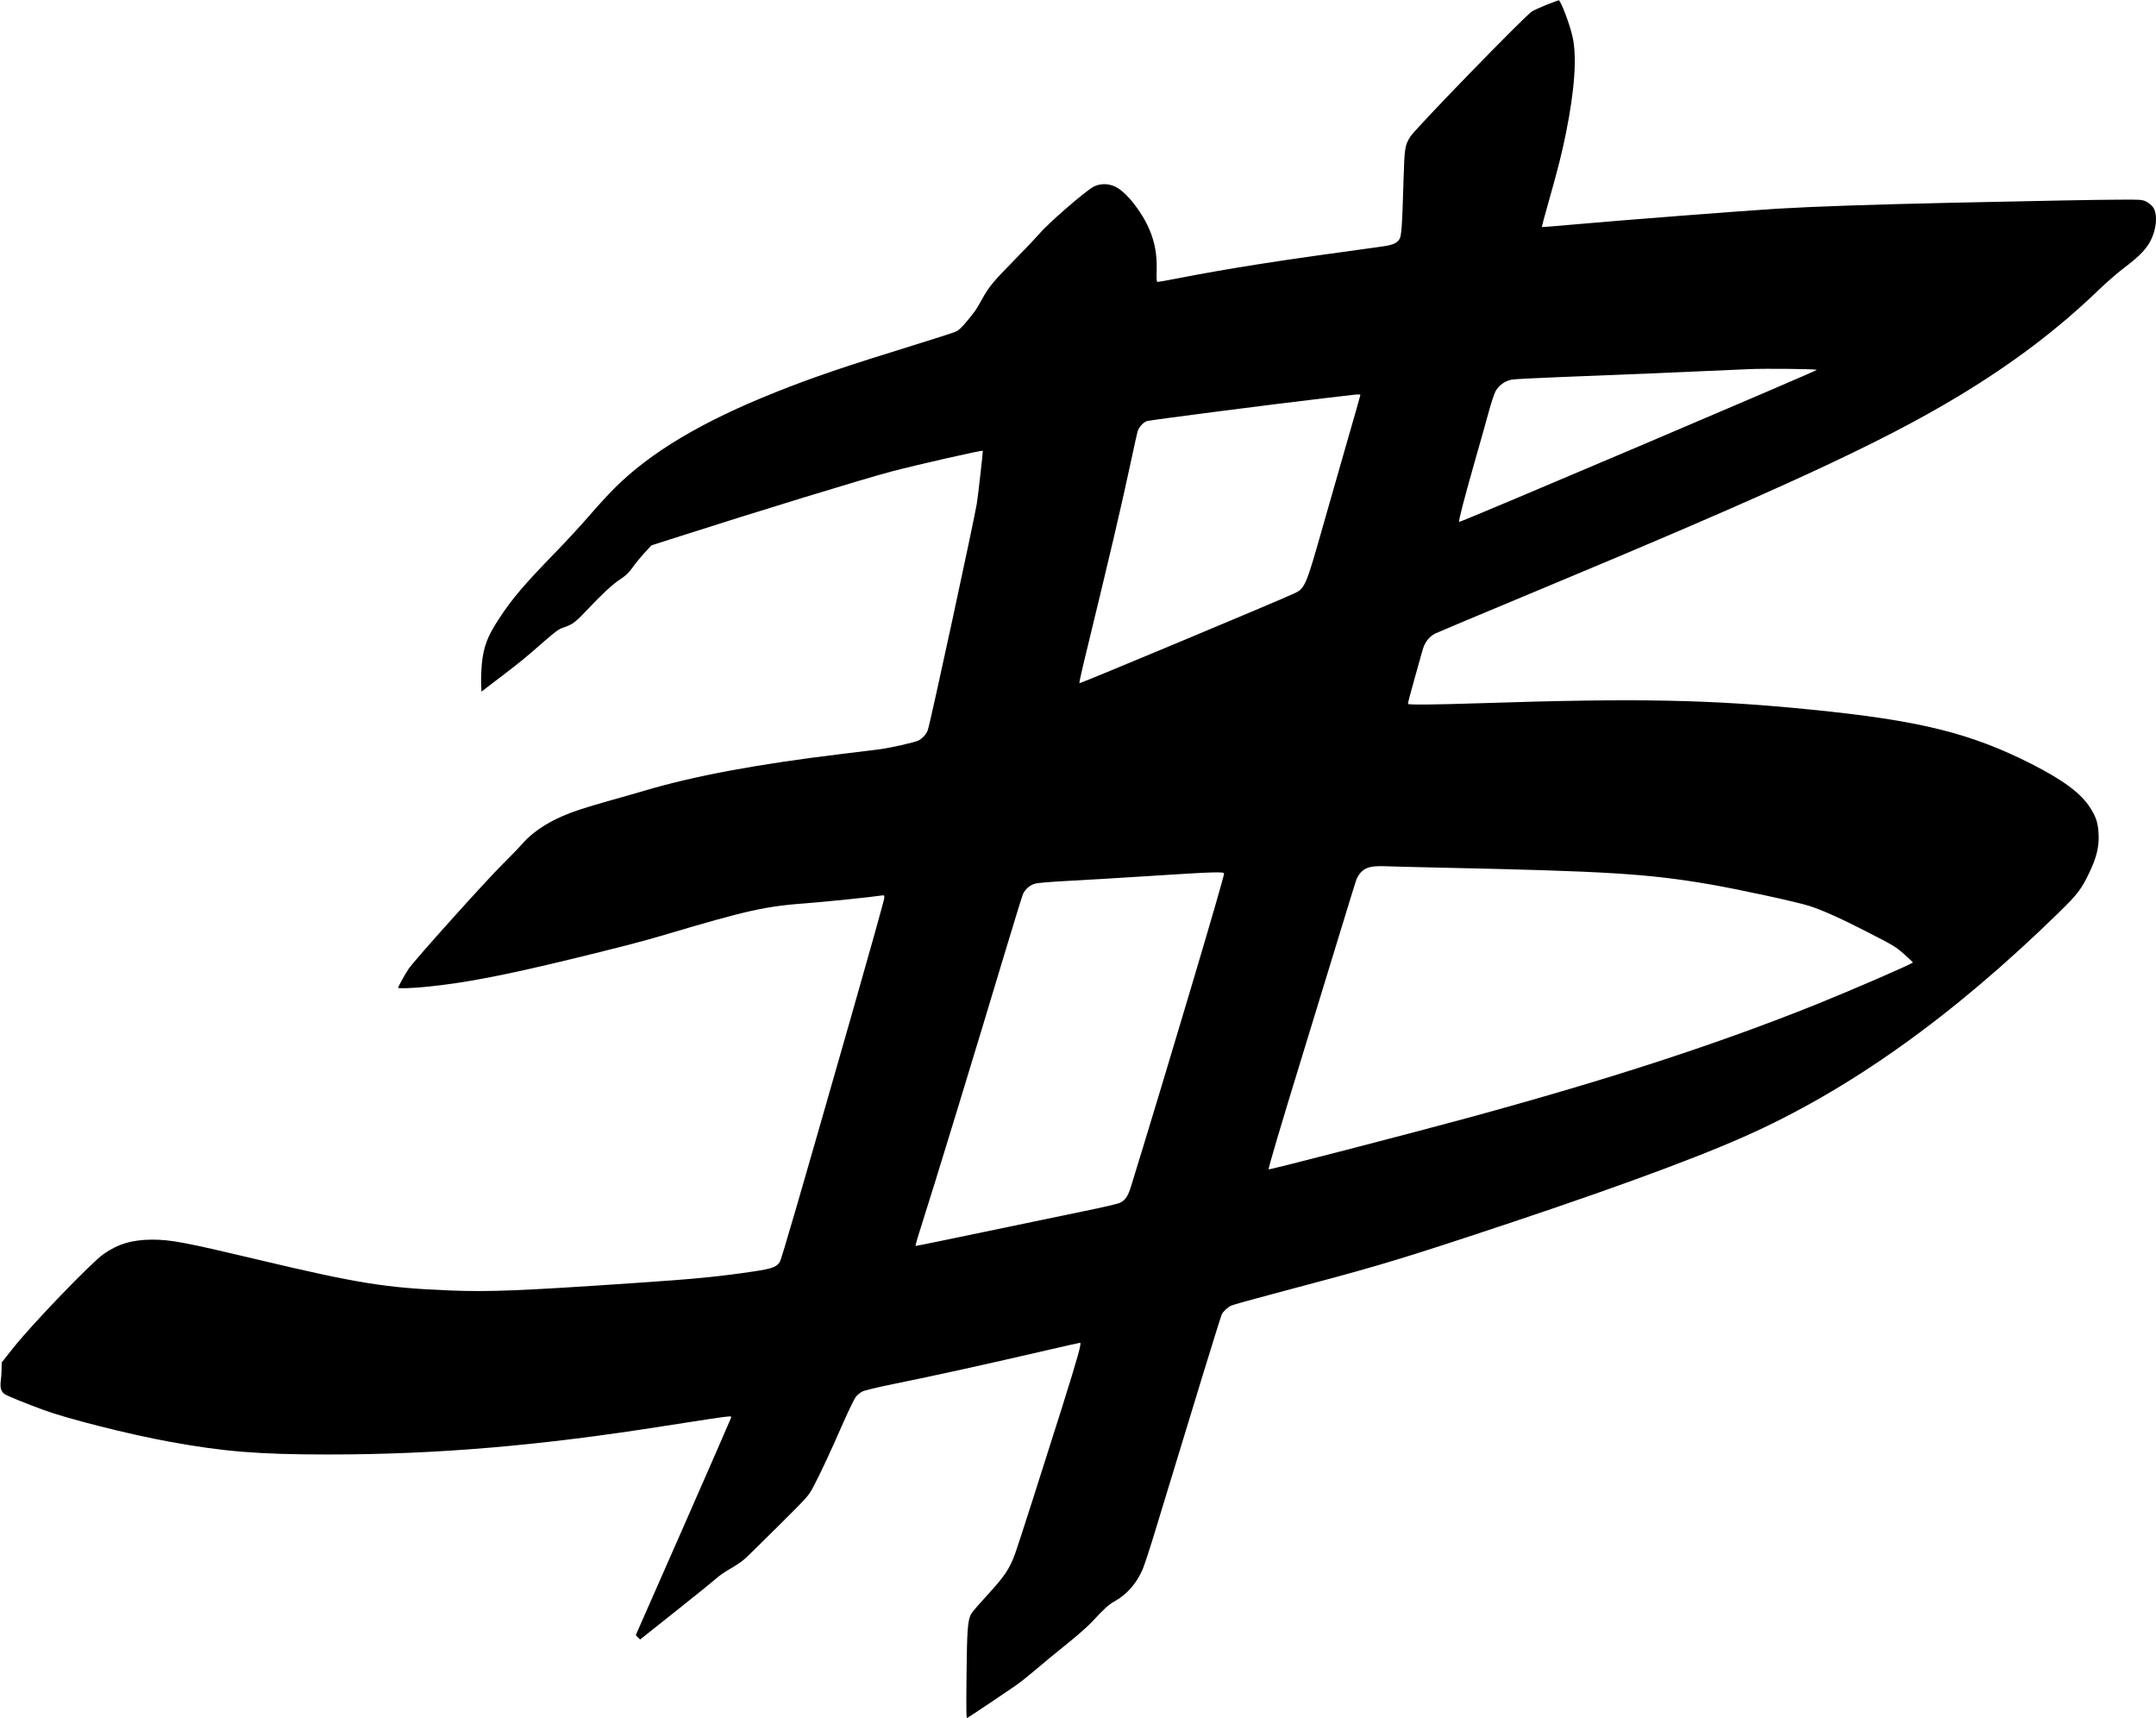<svg width="965" height="769" viewBox="0 0 965 769" fill="none" xmlns="http://www.w3.org/2000/svg">
<path d="M692.265 2.118C689.504 3.231 686.536 4.591 685.67 5.127C682.414 7.229 633.533 57.512 631.225 61.18C628.834 65.013 628.628 66.249 628.216 80.221C627.598 101.53 627.268 105.857 626.32 107.135C624.836 109.155 623.188 109.732 617.006 110.556C572.369 116.615 551.391 119.871 526.29 124.734C522.251 125.517 518.624 126.177 518.253 126.177C517.676 126.177 517.594 125.517 517.718 120.695C517.882 114.1 516.893 108.578 514.668 103.22C511.288 94.977 504.281 86.074 499.294 83.601C496.079 82.035 492.37 82.035 489.403 83.601C485.569 85.703 469.166 99.922 465.25 104.58C464.137 105.899 459.233 111.092 454.328 116.079C444.478 126.094 442.664 128.279 439.491 134.008C436.894 138.706 436.441 139.366 432.525 144.064C430.423 146.578 428.981 147.938 427.785 148.433C426.879 148.845 418.223 151.648 408.579 154.615C378.409 163.93 363.531 168.999 347.333 175.47C314.361 188.577 291.115 202.425 275.041 218.499C272.403 221.096 267.334 226.66 263.707 230.864C260.08 235.068 253.156 242.569 248.292 247.556C234.856 261.363 229.168 267.999 223.398 276.86C218.164 284.815 216.474 289.266 215.65 297.179C215.444 299.57 215.279 303.362 215.361 305.546L215.485 309.544L223.975 303.073C233.413 295.861 234.609 294.871 243.511 287.082C248.54 282.713 250.106 281.559 251.96 280.941C256 279.622 257.36 278.674 261.976 273.81C269.93 265.444 273.805 261.858 277.432 259.385C280.275 257.489 281.429 256.376 283.16 253.944C284.356 252.255 286.746 249.328 288.436 247.474L291.568 244.094L299.894 241.415C340.532 228.391 386.075 214.46 399.099 210.998C411.258 207.824 439.903 201.312 439.903 201.766C439.903 203.167 437.76 221.961 437.224 225.3C436.111 232.389 416.534 322.98 415.338 326.525C414.761 328.421 412.948 330.482 411.093 331.429C409.445 332.254 398.77 334.686 393.741 335.345C391.145 335.675 383.644 336.623 377.049 337.406C339.337 341.939 310.734 347.256 288.436 353.892C285.716 354.675 278.915 356.653 273.269 358.22C261.399 361.599 256.783 363.083 251.96 365.185C244.294 368.482 237.988 372.81 233.702 377.714C232.301 379.363 228.344 383.443 224.882 386.864C216.927 394.778 185.604 429.646 182.842 433.685C181.523 435.663 178.185 441.598 178.185 442.052C178.185 442.505 184.037 442.299 190.591 441.681C208.025 439.95 225.418 436.611 256.288 429.11C275.824 424.37 288.065 421.197 296.061 418.806C335.216 407.183 342.305 405.617 361.923 404.175C369.466 403.598 390.073 401.496 394.277 400.836C395.761 400.589 395.802 400.63 395.802 401.867C395.802 402.609 389.125 426.472 380.965 454.993C356.854 539.279 349.765 563.72 348.982 564.874C347.58 567.058 345.396 567.841 337.689 568.995C321.903 571.345 311.682 572.375 284.727 574.188C233.331 577.692 218.947 578.269 201.513 577.568C172.662 576.414 160.215 574.395 115.743 563.843C82.812 556.012 76.547 554.817 68.098 554.817C59.319 554.817 52.766 556.754 46.378 561.247C40.937 565.039 14.477 592.529 6.152 602.998L0.752 609.799L0.711 612.684C0.711 614.291 0.546 616.764 0.34 618.165C-0.031 621.174 0.505 622.864 2.154 624.018C3.184 624.719 11.88 628.263 19.423 631.025C30.139 634.981 57.712 641.947 75.764 645.244C100.123 649.695 115.785 650.973 146.861 650.973C195.743 650.973 241.657 647.057 298.328 638.072C304.015 637.166 312.877 635.806 318.029 635.022C327.385 633.662 327.426 633.662 327.22 634.528C327.096 634.981 317.452 657.073 305.788 683.615L284.562 731.838L285.51 732.827L286.499 733.775L302.697 720.915C311.64 713.826 319.76 707.232 320.79 706.284C321.821 705.295 324.5 703.481 326.766 702.162C329.033 700.885 331.836 699.03 332.949 698.041C334.103 697.093 341.027 690.292 348.404 682.956C361.8 669.602 361.841 669.602 364.149 665.233C367.116 659.628 371.856 649.53 377.42 636.753C379.893 631.148 382.448 625.914 383.108 625.09C383.809 624.306 385.086 623.235 385.993 622.781C386.941 622.287 392.752 620.886 399.47 619.525C419.542 615.445 440.397 610.829 470.361 603.905C477.285 602.297 483.138 600.978 483.426 600.978C484.209 600.978 482.52 607.078 475.307 630.035C466.816 656.99 455.936 690.993 454.493 694.95C451.896 702.245 449.671 705.501 441.304 714.568C438.007 718.154 434.998 721.657 434.668 722.317C433.143 725.284 432.814 729.241 432.608 749.519C432.443 766.129 432.484 769.179 432.937 768.89C434.627 767.901 451.402 756.649 454.74 754.3C456.884 752.775 460.964 749.519 463.808 747.087C466.652 744.614 472.669 739.668 477.203 736.041C481.736 732.415 486.847 727.922 488.537 726.109C494.307 719.885 496.162 718.195 498.923 716.67C504.446 713.579 508.815 708.551 511.494 702.245C512.236 700.431 514.75 692.848 517.017 685.305C534.204 628.758 546.362 589.15 546.857 588.243C547.557 586.883 549.371 585.193 551.02 584.369C551.679 583.998 560.788 581.484 571.215 578.722C613.008 567.676 623.518 564.585 656.407 553.787C714.521 534.704 755.366 519.908 780.548 508.78C827.493 488.007 873.819 455.035 921.588 408.338C929.872 400.259 931.603 397.992 935.106 390.656C938.362 383.938 939.558 379.033 939.31 373.469C939.104 368.441 938.239 365.721 935.518 361.476C931.314 354.964 923.566 349.193 909.305 341.939C881.98 328.091 859.229 322.445 810.842 317.622C765.34 313.047 733.109 312.429 662.466 314.737C642.064 315.397 630.442 315.52 630.194 315.026C630.112 314.861 631.266 310.286 632.832 304.846C634.357 299.405 636.047 293.429 636.542 291.574C637.531 287.7 639.468 285.021 642.394 283.537C643.301 283.084 662.425 275.047 684.887 265.691C795.839 219.488 841.63 198.386 876.622 177.284C901.021 162.57 921.175 147.279 939.434 129.68C942.731 126.506 947.759 122.137 950.562 119.994C956.703 115.378 959.423 112.699 961.608 109.402C965.152 103.879 966.1 95.883 963.586 92.627C962.927 91.762 961.525 90.649 960.495 90.154C958.682 89.33 958.022 89.289 947.677 89.371C937.456 89.412 918.62 89.783 874.107 90.731C837.302 91.556 812.944 92.38 795.386 93.41C781.702 94.235 724.701 98.645 705.536 100.376C697.17 101.118 690.204 101.695 690.122 101.612C690.039 101.53 691.399 96.419 693.172 90.237C697.376 75.358 699.189 68.145 700.961 59.284C704.836 39.995 705.825 25.446 703.888 16.585C702.651 10.938 698.488 -0.025 697.623 0.099C697.417 0.14 695.026 1.046 692.265 2.118ZM813.191 165.537C813.315 165.991 653.44 233.955 653.11 233.584C652.739 233.213 655.336 223.28 659.787 207.577C662.136 199.416 665.021 189.195 666.176 184.909C667.33 180.581 668.813 176.13 669.432 175.017C670.833 172.462 673.636 170.483 676.603 169.906C677.757 169.7 686.825 169.206 696.675 168.835C710.729 168.34 766.494 165.991 783.021 165.208C789.987 164.878 813.026 165.125 813.191 165.537ZM608.886 176.789C608.886 176.954 605.836 187.794 602.044 200.818C598.294 213.801 593.842 229.38 592.153 235.398C584.487 262.435 584.116 263.383 579.087 265.691C571.421 269.235 483.55 305.958 483.138 305.793C483.014 305.711 483.756 302.043 484.828 297.633C497.893 243.764 501.561 228.061 506.054 207.165C507.537 200.117 508.98 193.77 509.186 193.028C509.804 191.132 511.782 188.948 513.39 188.453C514.75 188 569.731 180.911 591.988 178.314C598.665 177.531 604.723 176.83 605.383 176.748C607.65 176.459 608.886 176.459 608.886 176.789ZM643.919 388.307C719.343 389.914 737.19 391.027 764.887 395.726C777.705 397.91 803.959 403.598 809.811 405.452C815.664 407.348 823.454 410.81 835.283 416.869C847.688 423.216 848.554 423.752 852.263 427.049C854.406 428.986 856.179 430.635 856.179 430.759C856.179 431.295 828.853 443.123 812.696 449.635C768.225 467.44 720.662 482.937 657.52 500.166C629.824 507.708 568.124 523.658 567.835 523.37C567.547 523.081 572.905 505.029 583.745 469.707C589.597 450.666 597.181 425.813 600.643 414.52C604.064 403.227 607.073 393.582 607.32 393.088C609.71 388.595 612.472 387.4 619.808 387.689C622.322 387.812 633.162 388.06 643.919 388.307ZM547.887 390.945C547.887 392.84 523.076 476.302 506.424 530.376C504.9 535.405 503.828 537.053 501.273 538.331C500.407 538.784 492.947 540.515 484.333 542.246C475.884 543.978 455.73 548.181 439.532 551.561C423.375 554.941 409.98 557.702 409.816 557.62C409.609 557.537 411.134 552.385 413.154 546.162C417.028 534.292 437.553 467.193 450.001 425.607C454.04 412.212 457.584 400.713 457.914 400.053C459.027 397.828 461.005 396.138 463.189 395.52C464.426 395.149 470.32 394.654 478.192 394.242C485.281 393.871 501.973 392.882 515.286 392.016C542.818 390.244 547.887 390.079 547.887 390.945Z" fill="black"/>
</svg>
